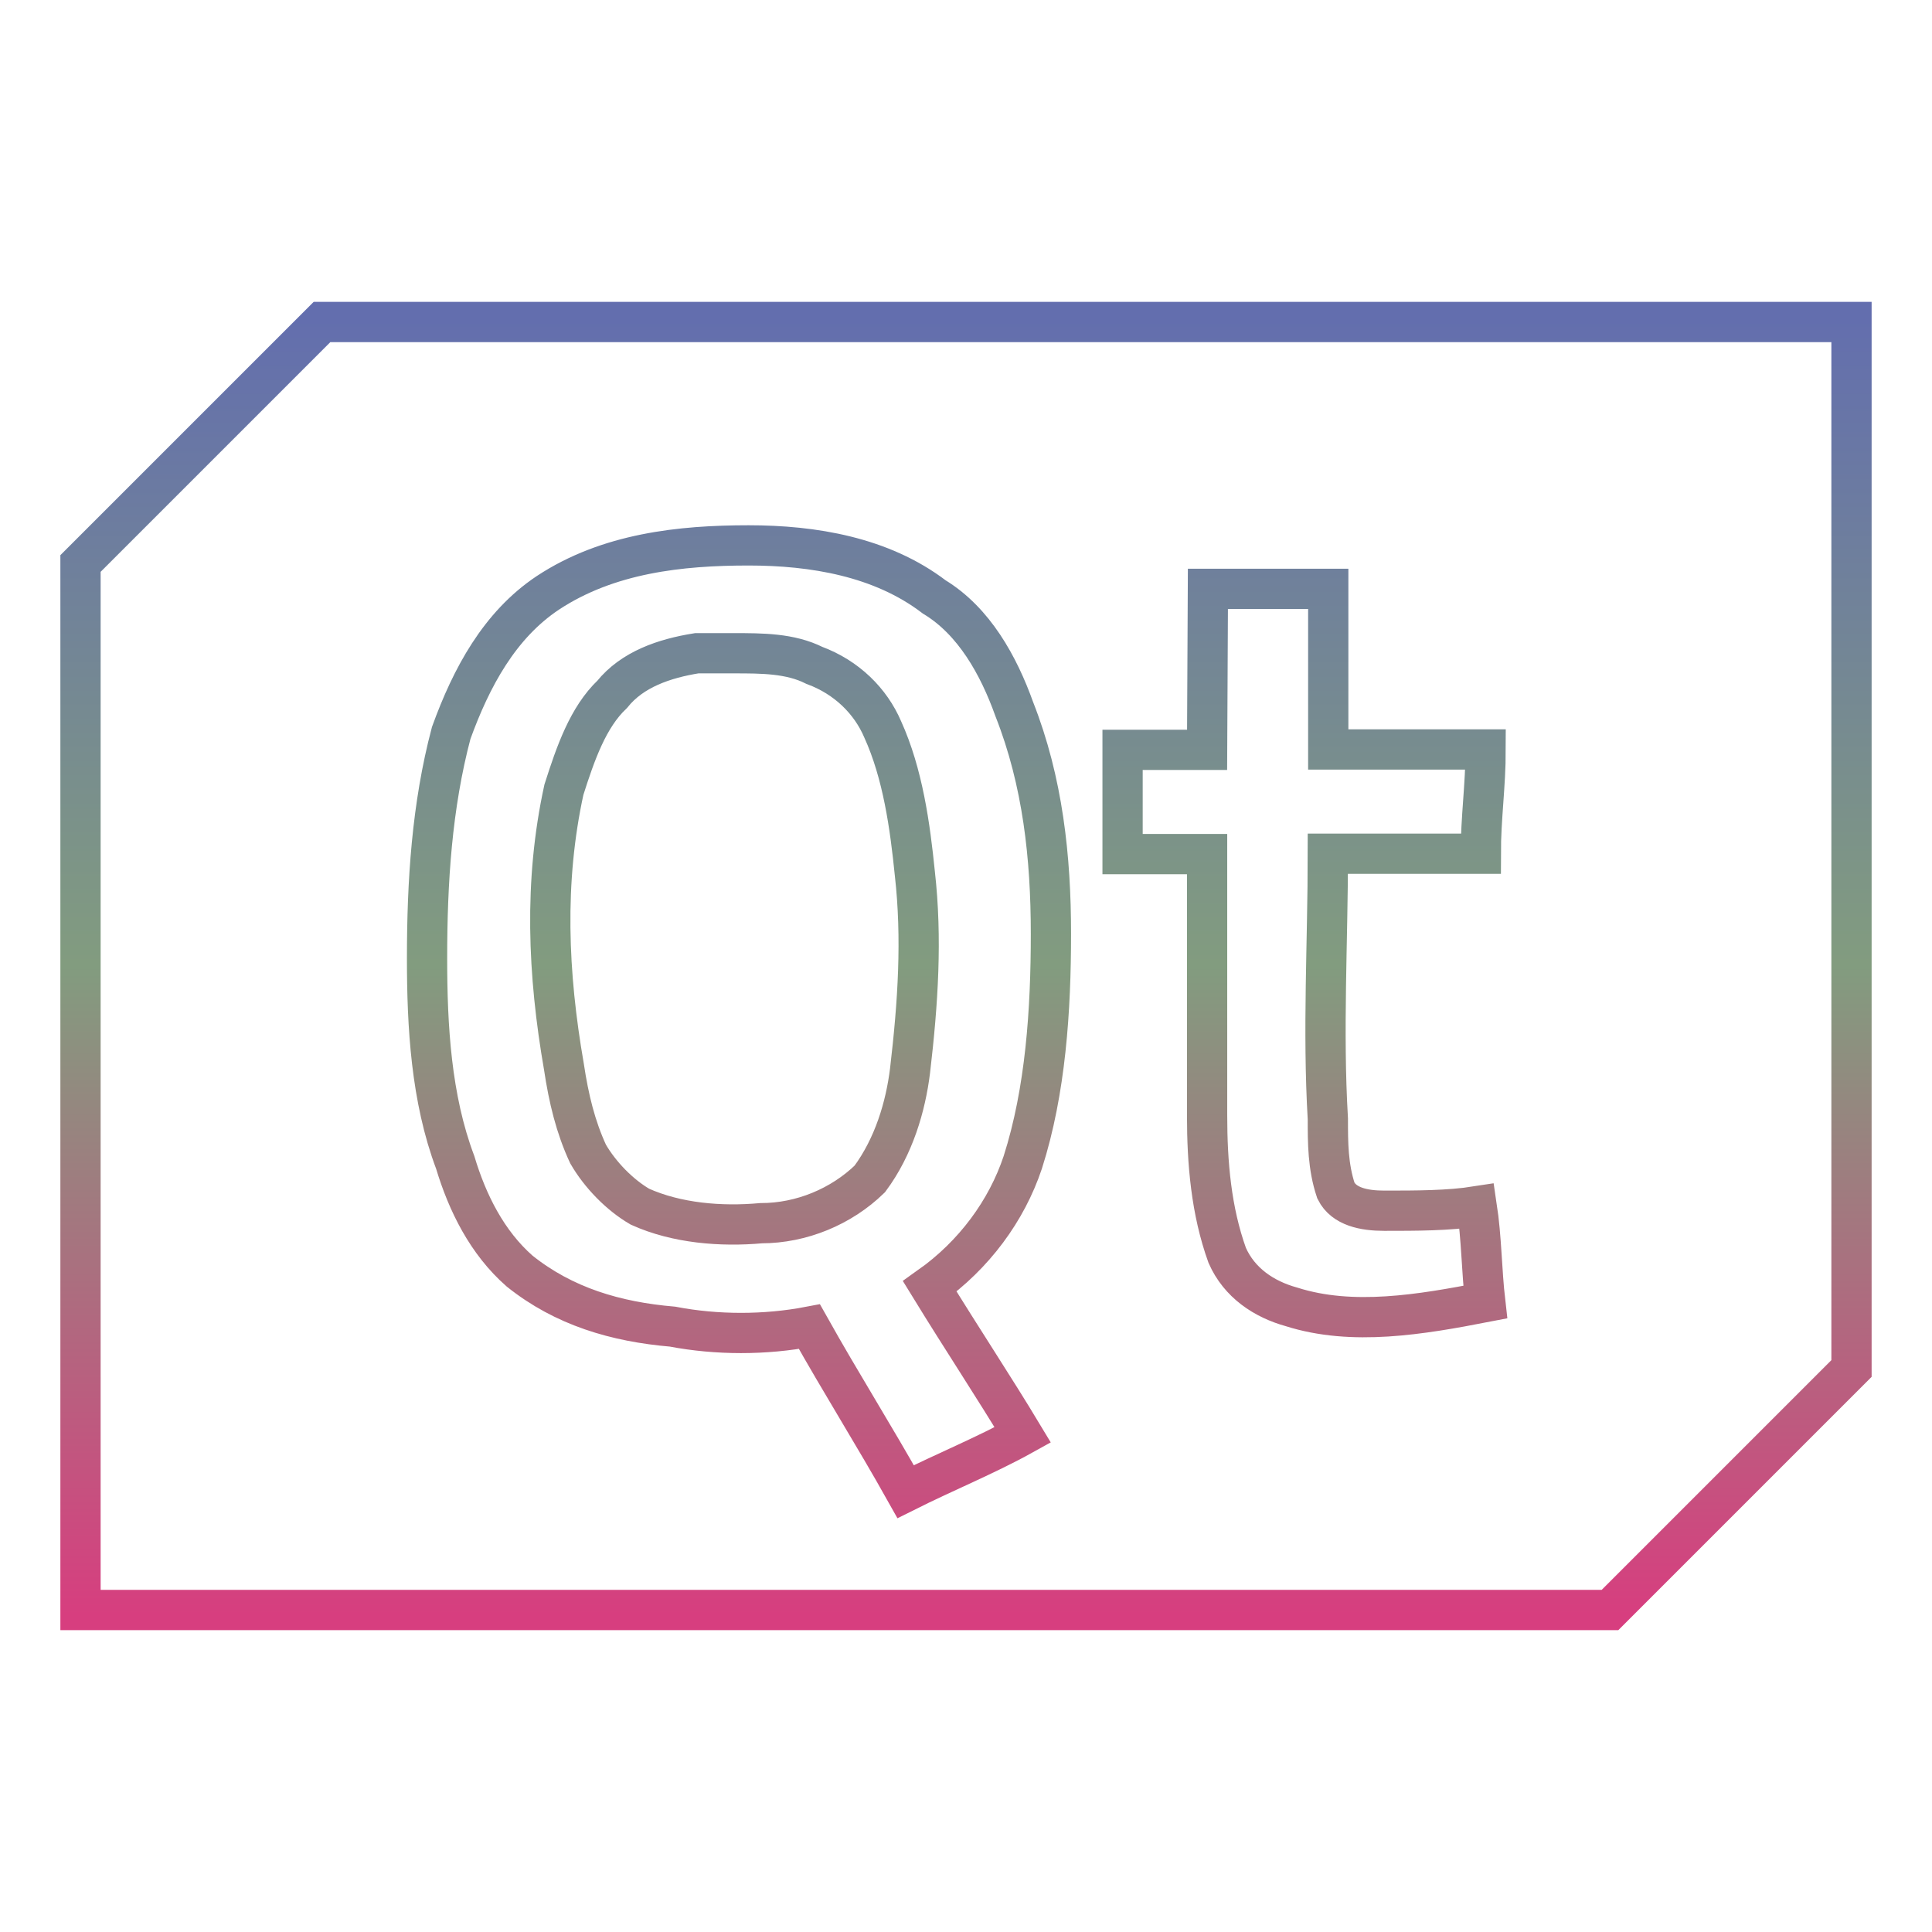 <svg xmlns="http://www.w3.org/2000/svg" xmlns:xlink="http://www.w3.org/1999/xlink" width="48" height="48">
  <defs id="acyl-settings">
    <linearGradient x1="0%" y1="0%" x2="0%" y2="100%" id="acyl-gradient">
      <stop offset="0%" style="stop-color:#636EAE;stop-opacity:1"/>
      <stop offset="50%" style="stop-color:#829C7F;stop-opacity:1"/>
      <stop offset="100%" style="stop-color:#D73E7F;stop-opacity:1"/>
    </linearGradient>
    <g id="acyl-filter">
  </g>
    <g id="acyl-drawing">
      <path id="path-main" d="m 8,8 -6,6 0,26 H 40 l 6,-6 V 8 Z m 10.6,5.55 c 1.6,0 3.3,0.28 4.61,1.28 0.99,0.6 1.6,1.7 1.99,2.79 0.71,1.8 0.91,3.69 0.91,5.58 0,1.89 -0.13,3.9 -0.7,5.68 -0.4,1.2 -1.21,2.3 -2.31,3.08 0.81,1.32 1.6,2.51 2.31,3.69 -0.9,0.5 -1.91,0.91 -2.91,1.41 -0.79,-1.41 -1.6,-2.69 -2.39,-4.1 -1.1,0.21 -2.3,0.21 -3.4,0 -1.41,-0.12 -2.7,-0.5 -3.8,-1.38 -0.81,-0.71 -1.3,-1.7 -1.6,-2.7 -0.6,-1.59 -0.7,-3.38 -0.7,-5.07 0,-1.91 0.12,-3.79 0.6,-5.6 0.5,-1.38 1.2,-2.68 2.4,-3.48 1.5,-0.99 3.3,-1.18 4.99,-1.18 z m 11.41,1.08 H 33 v 3.99 h 3.91 c 0,0.9 -0.12,1.7 -0.12,2.59 h -3.8 c 0,2.2 -0.13,4.38 0,6.59 0,0.59 0,1.18 0.2,1.78 0.2,0.4 0.7,0.5 1.2,0.5 0.8,0 1.6,0 2.3,-0.11 0.12,0.79 0.12,1.6 0.21,2.38 -1.6,0.31 -3.3,0.6 -4.81,0.12 -0.69,-0.19 -1.3,-0.6 -1.6,-1.28 -0.4,-1.11 -0.5,-2.3 -0.5,-3.48 v -6.49 h -2.1 v -2.59 h 2.1 z m -11.8,1.6 h -0.9 c -0.81,0.13 -1.6,0.4 -2.1,1.02 -0.6,0.57 -0.91,1.46 -1.2,2.37 -0.5,2.29 -0.4,4.58 0,6.88 0.12,0.8 0.29,1.5 0.6,2.17 0.3,0.52 0.79,1.02 1.29,1.31 0.91,0.41 2.01,0.5 3.01,0.41 1,0 1.99,-0.41 2.7,-1.1 0.6,-0.81 0.89,-1.8 1,-2.69 0.2,-1.7 0.3,-3.29 0.12,-4.89 -0.12,-1.19 -0.3,-2.49 -0.8,-3.59 -0.3,-0.7 -0.89,-1.29 -1.7,-1.59 -0.6,-0.3 -1.3,-0.3 -1.99,-0.3 z"/>
    </g>
  </defs>
  <g id="acyl-visual">
    <use id="visible1" transform="translate(24,24) scale(1.00) translate(-24,-24)" style="fill:rgb(0,0,0);fill-opacity:0.00;stroke:url(#acyl-gradient);stroke-width:1.00" xlink:href="#acyl-drawing"/>
  </g>
</svg>
